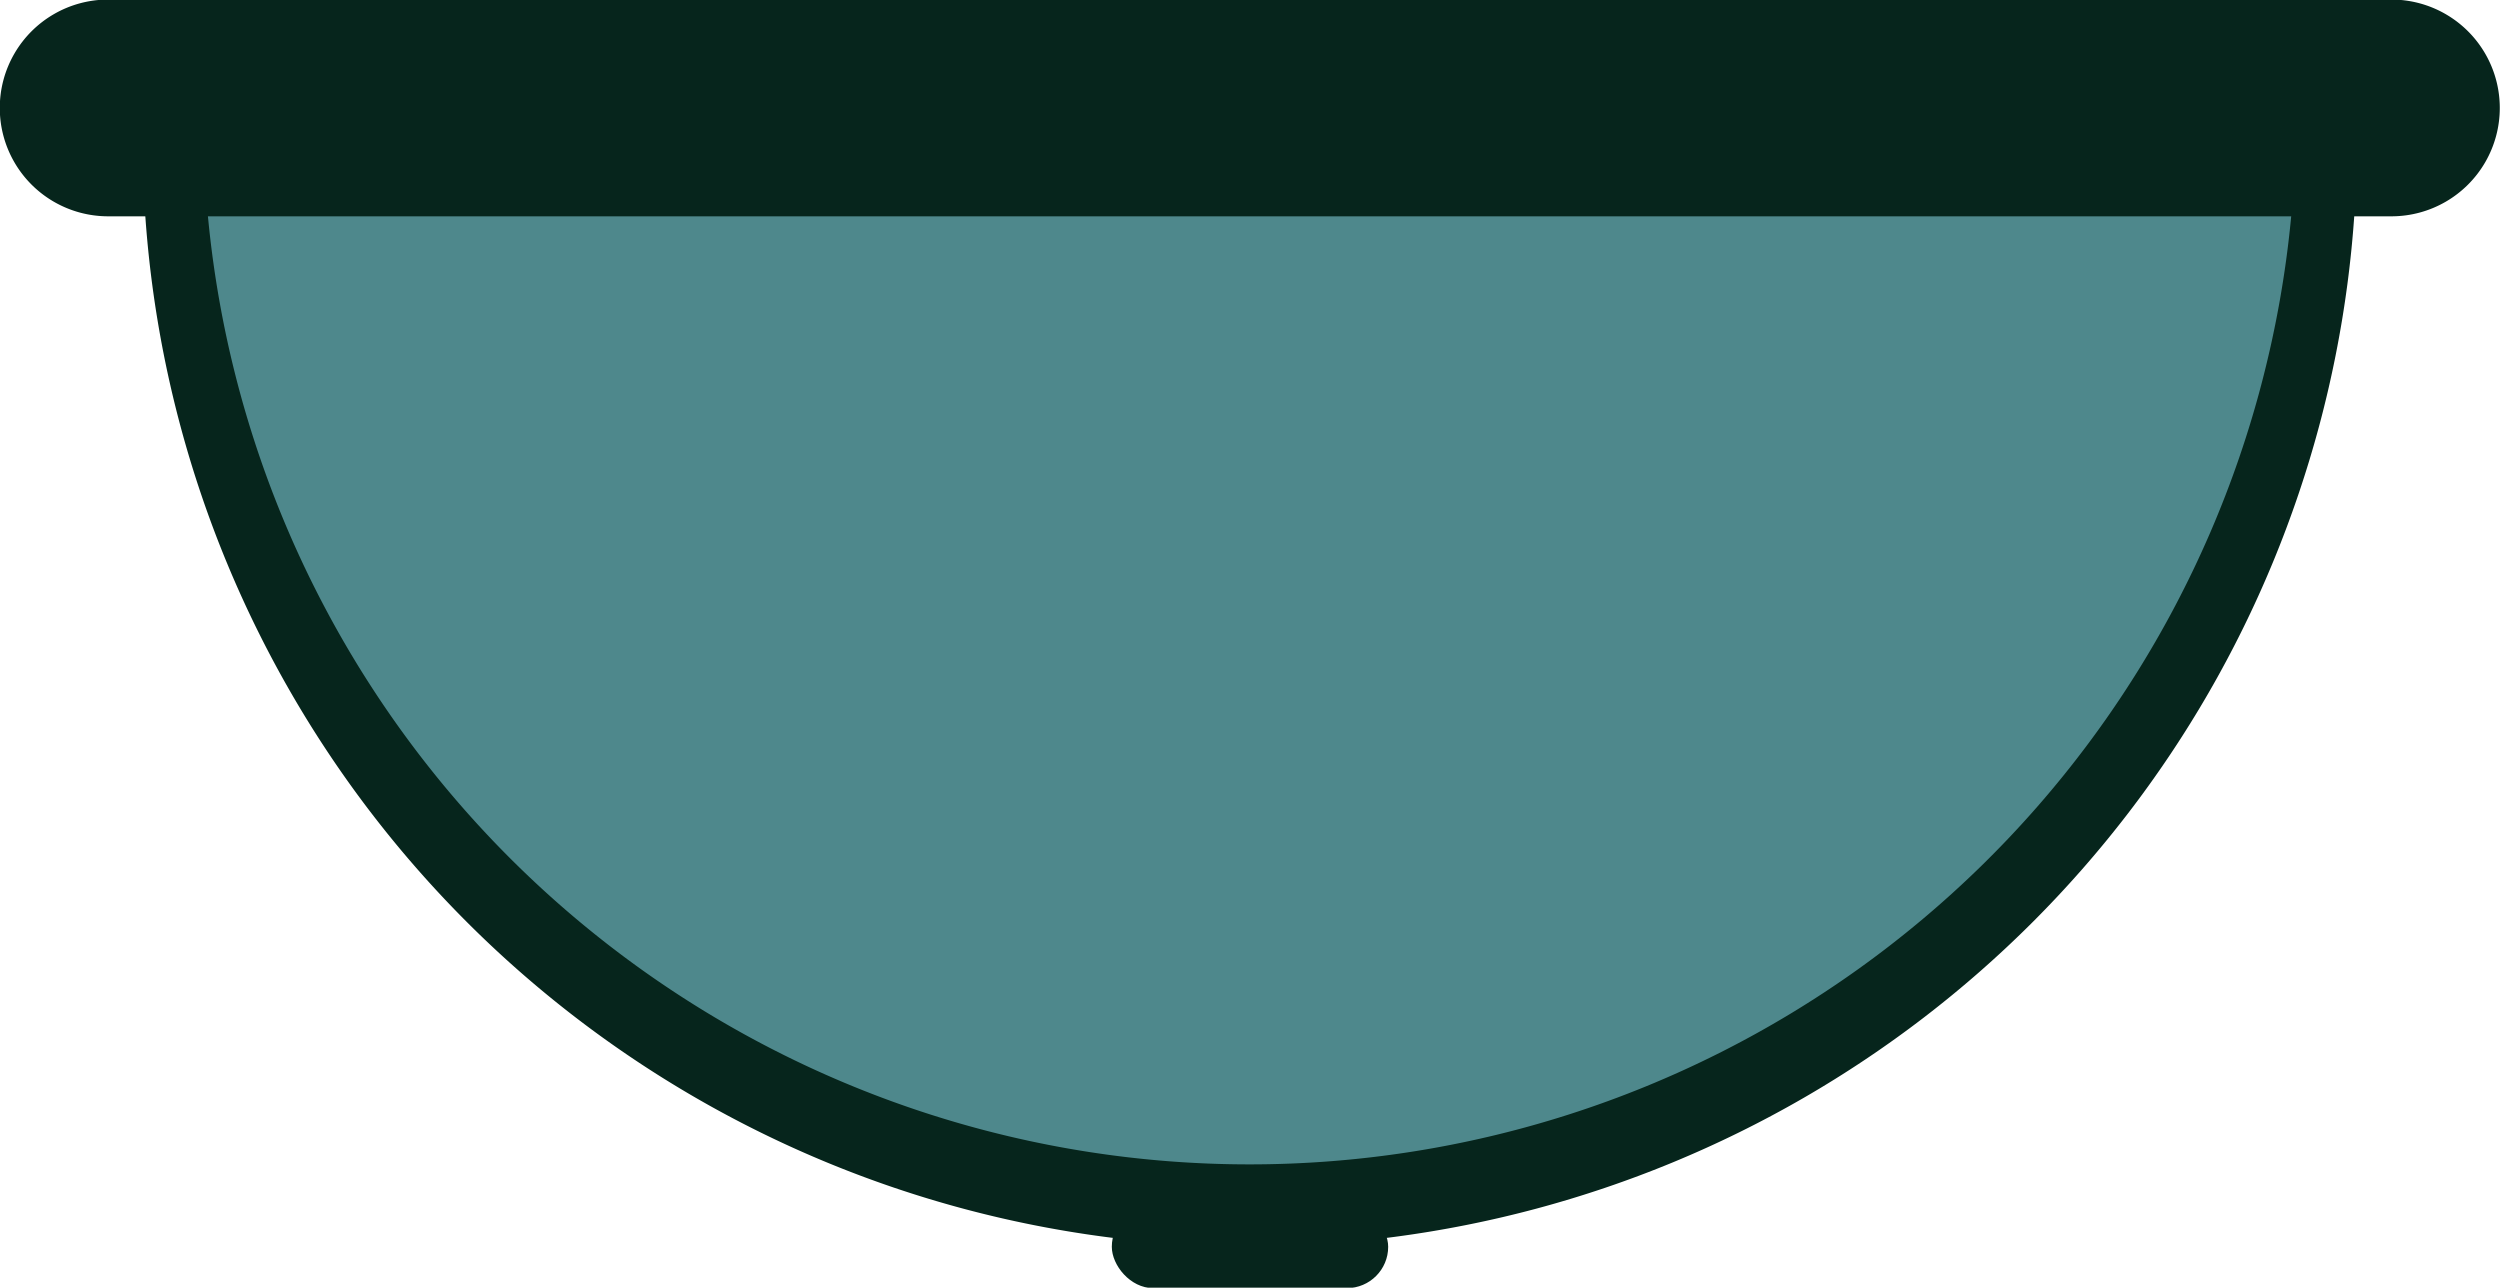 <svg id="Layer_1" data-name="Layer 1" xmlns="http://www.w3.org/2000/svg" viewBox="0 0 58.71 30.24"><defs><style>.cls-1{fill:#4e888c;}.cls-2{fill:#06251c;}</style></defs><title>Kit_Light</title><path class="cls-1" d="M605.55,718.57H555c0,0.24,0,.47,0,0.71a25.29,25.29,0,1,0,50.58,0C605.56,719,605.55,718.81,605.55,718.57Z" transform="translate(-550.92 -716.03)"/><path class="cls-2" d="M580.27,745.3a26,26,0,0,1-26-26c0-.18,0-0.35,0-0.53l0-.91h52l0,0.91c0,0.17,0,.35,0,0.53A26,26,0,0,1,580.27,745.3Zm-24.57-26a24.57,24.57,0,0,0,49.13,0H555.71Z" transform="translate(-550.92 -716.03)"/><path class="cls-2" d="M607.08,721.11H553.46a2.54,2.54,0,0,1,0-5.09h53.62A2.54,2.54,0,0,1,607.08,721.11Z" transform="translate(-550.92 -716.03)"/><rect class="cls-2" x="26.11" y="28.31" width="6.49" height="1.94" rx="0.97" ry="0.97"/></svg>